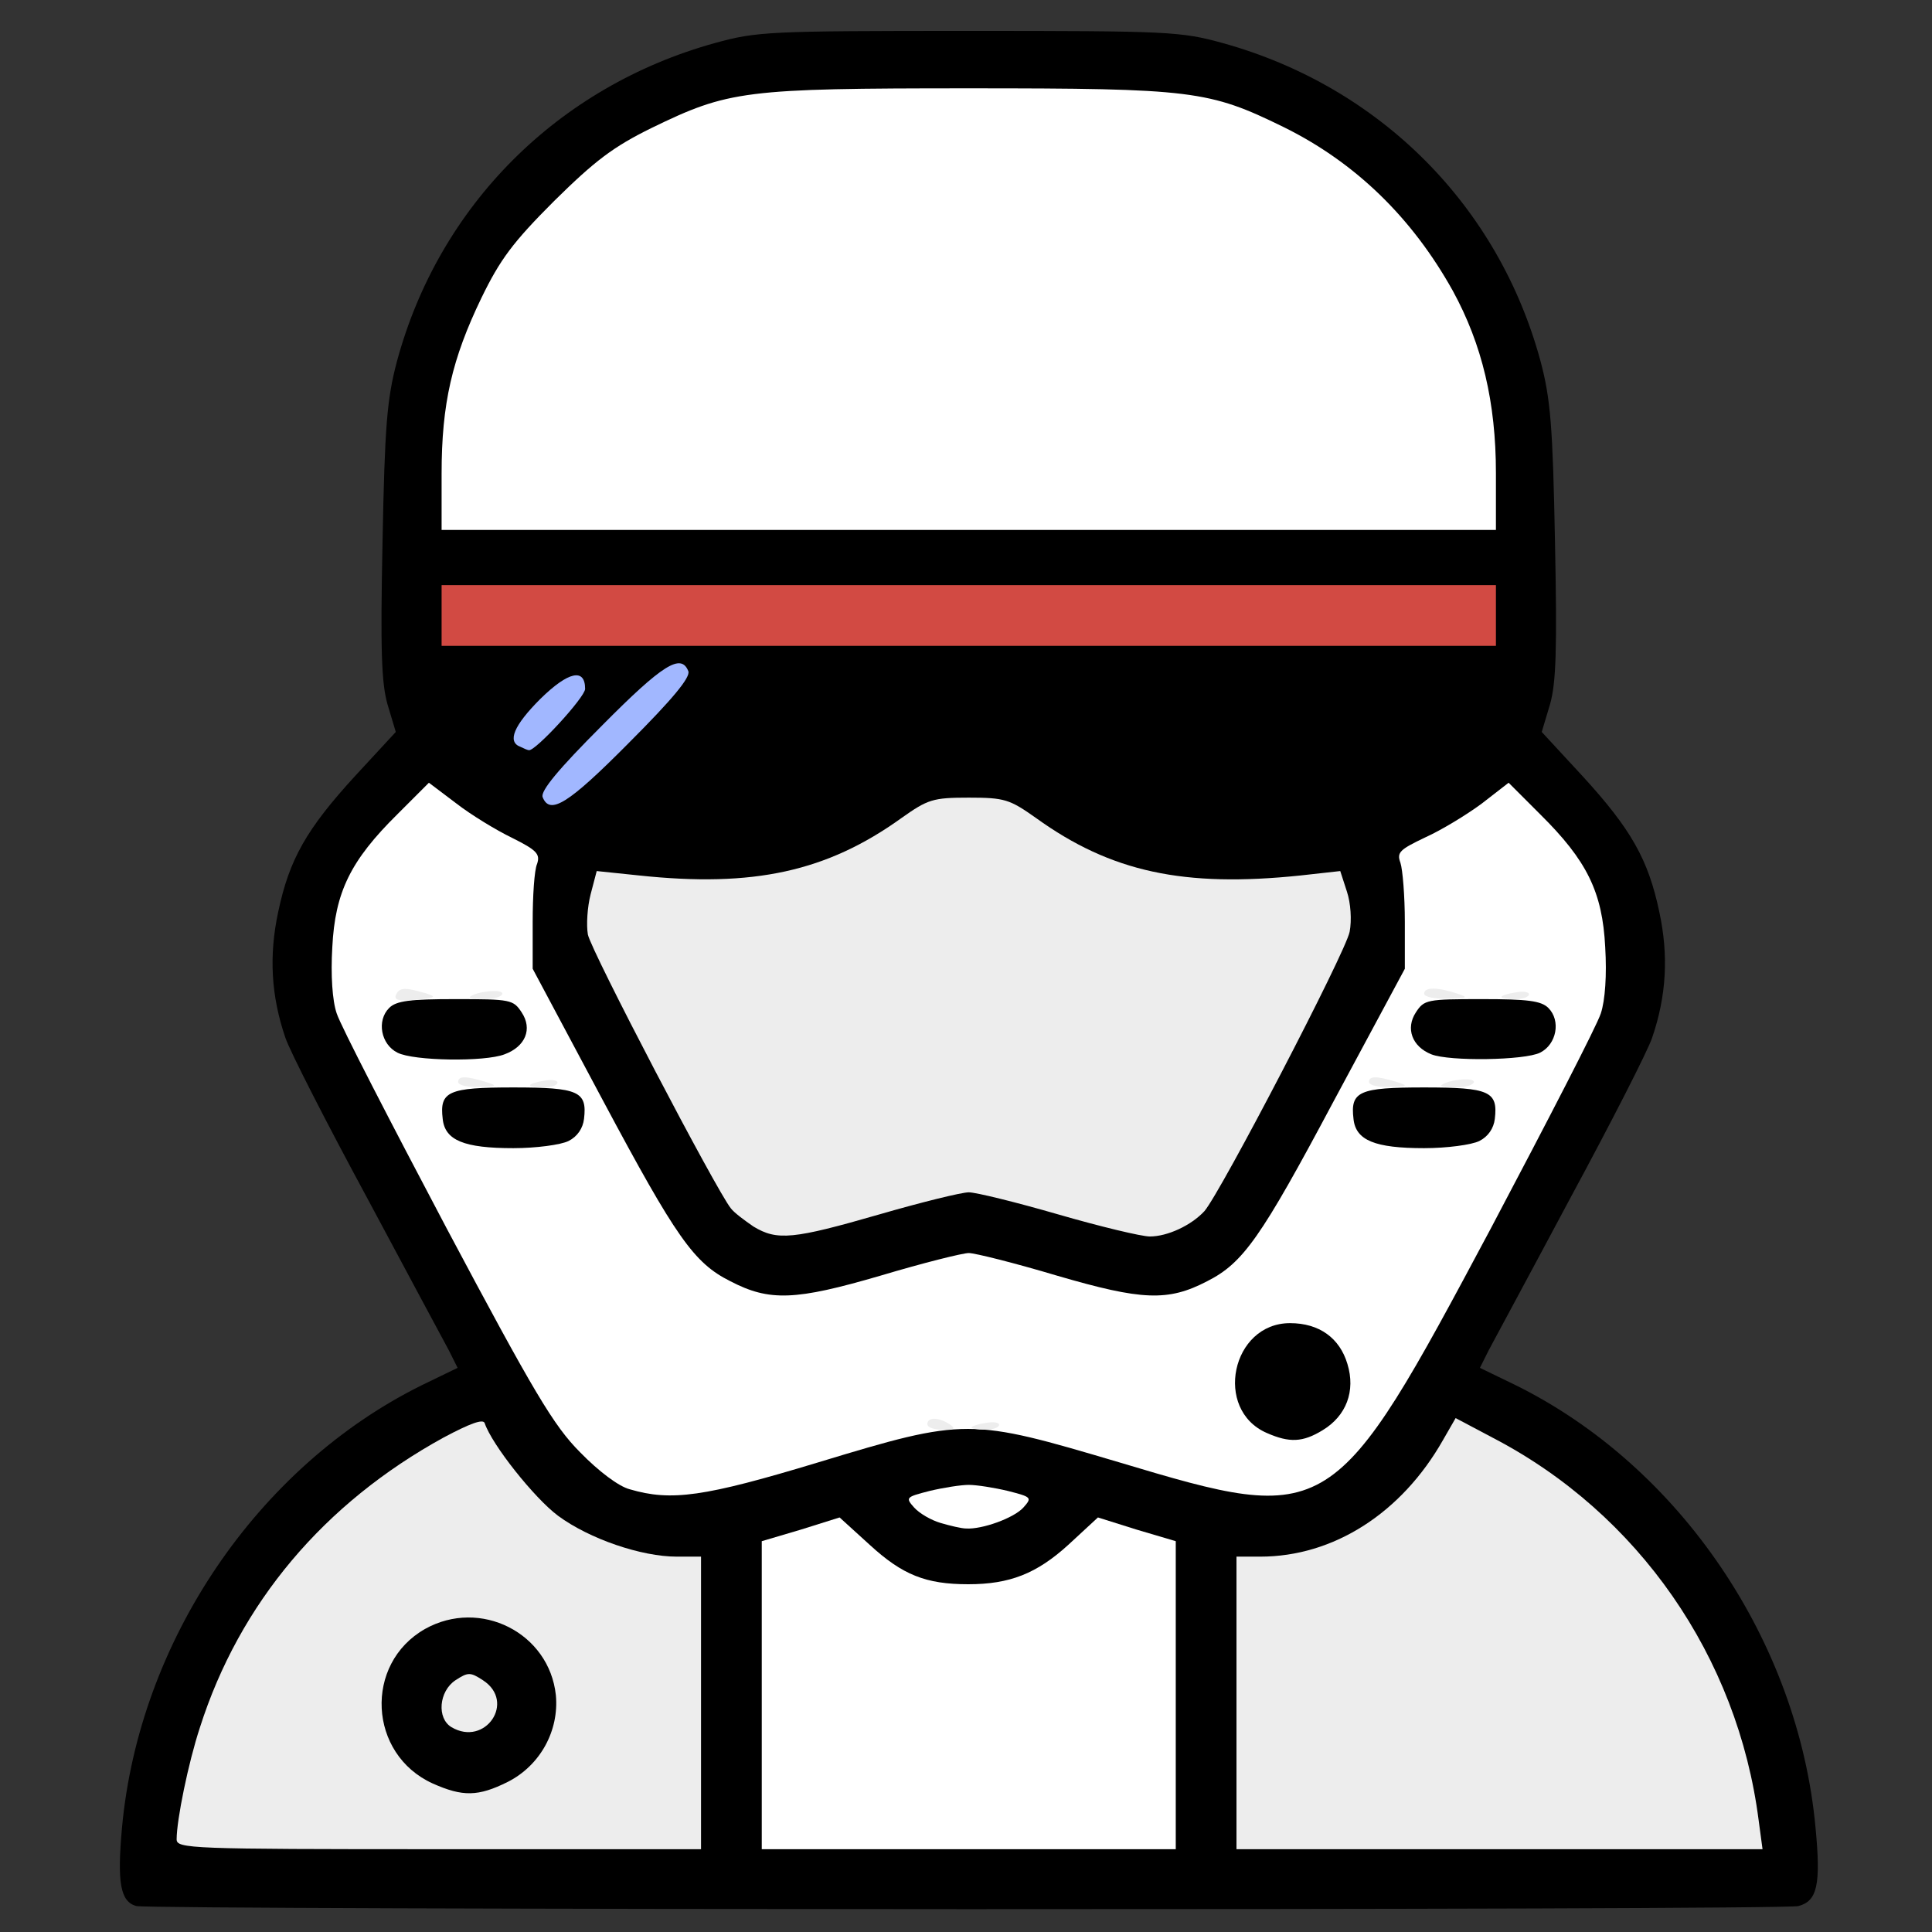 <?xml version="1.0" encoding="utf-8"?>
<!DOCTYPE svg PUBLIC "-//W3C//DTD SVG 1.0//EN" "http://www.w3.org/TR/2001/REC-SVG-20010904/DTD/svg10.dtd">
<svg version="1.0" xmlns="http://www.w3.org/2000/svg" width="50px" height="50px" viewBox="0 0 350 350" preserveAspectRatio="xMidYMid meet">
 <rect x="0" y="0" width="350" height="350" fill="#333333" stroke="none"/>
 <g fill="#000000">
  <path d="M24.7 345.3 c-2.9 -0.8 -3.5 -4.2 -2.6 -14.2 3.1 -33.8 24.6 -65.5 54.4 -80.2 l6.4 -3.1 -1.6 -3.2 c-0.9 -1.7 -7.6 -14.1 -14.8 -27.6 -7.3 -13.5 -14 -26.6 -14.8 -29 -2.6 -7.6 -3 -14.9 -1.3 -22.8 2 -9.5 5.1 -15 14 -24.7 l7.3 -7.9 -1.5 -5 c-1.1 -3.9 -1.3 -9.8 -0.9 -29.5 0.4 -20.9 0.8 -25.8 2.6 -32.6 7.6 -28.2 29.1 -49.8 57.6 -57.7 7.6 -2.1 9.8 -2.2 46 -2.2 36.2 0 38.4 0.1 46 2.2 28.5 7.9 50 29.5 57.6 57.7 1.8 6.8 2.2 11.7 2.6 32.6 0.4 19.7 0.2 25.6 -0.9 29.5 l-1.5 5 7.3 7.9 c8.9 9.7 12 15.2 14 24.7 1.7 7.9 1.3 15.2 -1.3 22.8 -0.8 2.4 -7.5 15.5 -14.8 29 -7.2 13.5 -13.9 25.9 -14.8 27.6 l-1.6 3.2 6.4 3.1 c29.8 14.7 51.3 46.4 54.4 80.2 1 10.4 0.3 13.3 -3.1 14.2 -2.6 0.8 -298.4 0.7 -301.1 0z m99.3 -36.8 l0 -23.5 -4.4 0 c-11.3 0 -23.7 -6.9 -30.4 -17 l-3.9 -5.8 -5.9 3.5 c-19.3 11.6 -32.8 28.3 -40 49.7 -1.3 3.8 -2.7 9 -3 11.7 l-0.7 4.9 44.2 0 44.1 0 0 -23.5z m86 -1.4 l0 -25 -4.7 -1.4 -4.8 -1.3 -4.6 4.1 c-5.7 5.1 -10.3 6.5 -20.5 6.5 -10.5 0 -14.3 -1.2 -20.1 -6.3 l-4.8 -4.3 -4.7 1.3 -4.8 1.4 0 25 0 24.9 34.5 0 34.5 0 0 -24.9z m105 22.7 c0 -4.4 -3.3 -15.5 -7 -23.5 -8.2 -17.7 -19.8 -30.7 -36.4 -40.6 l-5.9 -3.5 -3.9 5.8 c-6.7 10.1 -19.1 17 -30.4 17 l-4.4 0 0 23.5 0 23.5 44 0 44 0 0 -2.2z m-169.7 -68 c18.5 -5.6 21 -6.1 29.7 -6.1 8.8 -0.1 11 0.4 30.9 6.3 20.5 6.1 21.5 6.3 26 5.1 6.3 -1.7 7.5 -3.1 2.4 -3.1 -10 0 -13.8 -3.9 -13.8 -14.2 0 -6.3 0.2 -7 3.3 -10 3 -3.1 3.7 -3.3 10 -3.3 4.8 0 7.5 0.6 9.4 1.8 3.2 2.2 3.8 3.6 4.7 10.5 l0.6 5.2 5.7 -10.7 c3.2 -6 8.4 -15.7 11.7 -21.8 l5.9 -11 -11.9 0.4 c-9.3 0.2 -12.4 0 -15 -1.3 -1.8 -0.9 -3.3 -1.5 -3.4 -1.4 -0.1 0.2 -2.3 4.4 -5 9.3 -8.1 15.3 -13.7 19.5 -26.5 20.3 -6.6 0.4 -9.1 0 -20 -3.3 -6.9 -2 -13.4 -3.7 -14.5 -3.7 -1.1 0 -7.6 1.7 -14.5 3.7 -10.9 3.3 -13.4 3.7 -20 3.3 -12.8 -0.8 -18.5 -5.1 -26.6 -20.3 -2.6 -4.9 -4.8 -9.1 -4.9 -9.3 -0.1 -0.1 -1.6 0.5 -3.4 1.4 -2.6 1.3 -5.7 1.5 -15.1 1.3 l-11.9 -0.4 3.8 7 c2.1 3.9 7.8 14.3 12.6 23.3 11.2 20.6 17.3 26.7 27.3 27.1 1.2 0.1 11.3 -2.7 22.5 -6.1z m12.5 -45.3 c15.9 -4.5 19.7 -4.5 36.8 0.4 14.7 4.3 16.3 4.2 20.6 -0.5 3.2 -3.6 25.8 -47.1 25.8 -49.7 0 -5.1 -0.4 -5.4 -8.8 -4.5 -13.5 1.4 -29.7 -0.8 -38.5 -5.3 -2.1 -1.1 -6.2 -3.7 -9 -5.7 -3.9 -2.8 -6.1 -3.7 -9.2 -3.7 -3.1 0 -5.3 0.9 -9.2 3.7 -2.8 2 -6.9 4.6 -9 5.7 -8.9 4.5 -26 6.8 -39 5.3 -7.9 -0.9 -8.3 -0.6 -8.3 4.6 0 2.2 19.3 39.8 24.6 48 1.9 2.9 7.5 6.3 9.4 5.7 0.8 -0.2 7 -2 13.8 -4z m-80.6 -17.7 c0.4 -3.7 0.3 -3.8 -2.9 -3.8 l-3.3 0 2.7 5.3 c1.5 2.8 2.8 4.5 2.9 3.7 0.2 -0.8 0.4 -3.2 0.6 -5.2z m200.3 1.2 l2.5 -5 -3.2 0 -3.3 0 0.3 5 c0.2 2.7 0.6 5 0.8 5 0.2 0 1.5 -2.2 2.9 -5z m-176.7 -8 c-0.7 -1.1 -1.5 -2 -1.8 -2 -0.3 0 -1.1 0.9 -1.8 2 -1.1 1.8 -1 2 1.8 2 2.8 0 2.9 -0.2 1.8 -2z m153 0 c-0.7 -1.1 -1.5 -2 -1.8 -2 -0.3 0 -1.1 0.9 -1.8 2 -1.1 1.8 -1 2 1.8 2 2.8 0 2.9 -0.2 1.8 -2z m-185.6 -13.1 c0.7 -0.5 6.7 -0.9 13.3 -0.9 l12 0 -0.3 -11 c-0.2 -6 -0.7 -11 -1.1 -11 -0.4 0 -3.8 -1.8 -7.5 -4.1 l-6.8 -4.1 -4.3 4.2 c-8.6 8.5 -12.1 19.1 -9.4 28.7 1.3 4.6 1.3 4.7 2 1.8 0.5 -1.5 1.4 -3.2 2.1 -3.6z m219.5 -7.1 c-0.6 -6.9 -4.2 -13.9 -10.2 -19.8 l-4.3 -4.2 -6.8 4.1 c-3.7 2.3 -7.1 4.1 -7.5 4.1 -0.4 0 -0.9 5 -1.1 11 l-0.3 11 12.2 0 c13.1 0 15.2 0.7 15.4 5.3 0 1.5 0.5 1 1.5 -1.8 1 -2.6 1.4 -6 1.1 -9.7z m-19.7 -60.3 l0 -2.5 -92.5 0 -92.5 0 0 2.5 0 2.5 92.5 0 92.5 0 0 -2.5z m0 -25.8 c0 -24.3 -15.6 -48.5 -38.5 -59.7 -13.3 -6.5 -16.7 -7 -54 -7 -37.5 0 -40.6 0.4 -54.5 7.2 -6.9 3.4 -10.2 5.9 -17.6 13.2 -7.5 7.5 -9.8 10.6 -13.2 17.6 -5 10.3 -7.2 19.1 -7.2 28.8 l0 7.2 92.5 0 92.5 0 0 -7.3z"/>
  <path d="M75.4 326.1 c-6.4 -2.9 -8.8 -7.1 -9.3 -16.3 -0.3 -6.5 0 -8.3 1.9 -11.6 3.3 -5.9 8.2 -8.2 17.2 -8.2 8.2 0 12.1 1.7 16.2 7.3 3.2 4.4 3.5 15.8 0.4 21.7 -4.2 8.3 -16.5 11.6 -26.4 7.1z"/>
 </g>
 <g fill="#ffffff">
  <path d="M138 307.1 l0 -27.9 7.1 -2.1 7 -2.2 5.5 5 c5.9 5.4 10.1 7.1 17.8 7.1 7.5 0 12.4 -1.9 18.2 -7.2 l5.3 -4.9 7 2.2 7.1 2.1 0 27.9 0 27.9 -37.5 0 -37.5 0 0 -27.9z"/>
  <path d="M170.4 275.9 c-1.7 -0.5 -3.8 -1.7 -4.8 -2.8 -1.6 -1.8 -1.5 -1.9 2.8 -3 2.5 -0.6 5.7 -1.1 7.1 -1.1 1.4 0 4.6 0.5 7.1 1.1 4.3 1.1 4.4 1.2 2.8 3 -1.7 1.9 -7.5 4 -10.4 3.8 -0.8 0 -2.9 -0.5 -4.6 -1z"/>
  <desc>cursor-land.com</desc><path d="M114.1 269.8 c-2 -0.5 -5.7 -3.3 -9 -6.7 -4.8 -4.8 -8.4 -10.9 -24.2 -40.6 -10.2 -19.3 -19.2 -36.7 -19.9 -38.9 -0.8 -2.3 -1.1 -7 -0.8 -12 0.5 -10 3.3 -15.7 11.8 -24.1 l5.7 -5.7 4.9 3.7 c2.7 2.1 7.3 4.9 10.2 6.3 4.4 2.2 5.1 2.9 4.5 4.7 -0.5 1.1 -0.8 5.8 -0.8 10.5 l0 8.5 12.8 24 c13.2 24.7 16.4 29.3 23 32.6 7.1 3.7 11.8 3.5 27.2 -1 7.7 -2.3 14.9 -4.1 16 -4.1 1.1 0 8.3 1.8 16 4.1 15.4 4.5 20.1 4.7 27.2 1 6.5 -3.3 9.7 -7.8 22.9 -32.6 l12.9 -24 0 -8.5 c0 -4.7 -0.4 -9.5 -0.8 -10.7 -0.7 -1.9 -0.1 -2.4 4.5 -4.6 2.9 -1.3 7.5 -4.1 10.2 -6.1 l4.9 -3.8 5.7 5.7 c8.5 8.4 11.3 14.1 11.8 24.1 0.3 5 0 9.6 -0.8 12 -0.7 2.2 -9.7 19.6 -19.9 38.9 -28.6 53.6 -29 53.9 -67.4 42.4 -27 -8 -27.7 -8.1 -54.4 0 -20.8 6.3 -26.7 7.1 -34.2 4.9z m125.5 -10.7 c4.3 -2.6 6 -7.1 4.5 -12 -1.4 -4.7 -5.1 -7.4 -10.4 -7.4 -10.6 0 -13.9 15.7 -4.2 19.9 4.1 1.8 6.5 1.7 10.1 -0.5z m-136.6 -52.4 c1.6 -0.8 2.6 -2.3 2.8 -4 0.6 -5 -1 -5.7 -12.8 -5.7 -11.8 0 -13.4 0.7 -12.8 5.7 0.4 3.9 3.9 5.3 12.8 5.3 4.1 0 8.6 -0.6 10 -1.3z m165 0 c1.6 -0.8 2.6 -2.3 2.8 -4 0.6 -5 -1 -5.7 -12.8 -5.7 -11.8 0 -13.4 0.7 -12.8 5.7 0.4 3.9 3.9 5.3 12.8 5.3 4.1 0 8.6 -0.6 10 -1.3z m-176.6 -15.7 c3.8 -1.4 5.1 -4.6 3.1 -7.6 -1.5 -2.3 -2 -2.4 -12 -2.4 -8.2 0 -10.7 0.3 -12 1.6 -2.3 2.3 -1.5 6.6 1.5 8.1 2.9 1.5 15.8 1.7 19.4 0.3z m187.6 -0.3 c3 -1.5 3.8 -5.8 1.5 -8.1 -1.3 -1.3 -3.8 -1.6 -12 -1.6 -10 0 -10.5 0.1 -12 2.4 -1.9 2.9 -0.7 6.2 2.8 7.6 3.3 1.3 16.9 1.1 19.7 -0.3z"/>
  <path d="M80 85.8 c0 -12.7 1.9 -20.8 7.2 -31.8 3.4 -7 5.7 -10.1 13.2 -17.6 7.4 -7.3 10.7 -9.8 17.6 -13.2 14 -6.8 16.7 -7.2 57.5 -7.2 40.6 0 43.5 0.4 57 7 13 6.4 23.3 16.4 30.7 29.7 5.3 9.7 7.8 20.2 7.8 33 l0 10.3 -95.5 0 -95.5 0 0 -10.2z"/>
 </g>
 <g fill="#ededed">
  <path d="M32 333.2 c0 -3.5 2.1 -13.8 4.2 -20.2 7.2 -22.6 22.5 -40.7 44.2 -52.6 4.7 -2.5 7.1 -3.4 7.4 -2.6 1.3 3.9 9 13.6 13.3 16.8 5.7 4.2 15.1 7.4 21.5 7.4 l4.4 0 0 26.5 0 26.5 -47.5 0 c-45.2 0 -47.5 -0.1 -47.5 -1.8z m60 -10.4 c5.9 -3 9.3 -9.3 8.7 -15.7 -1.2 -11.3 -13.7 -17.6 -23.7 -12 -11.1 6.3 -10.3 22.7 1.4 28 5.4 2.4 8.2 2.4 13.6 -0.3z"/>
  <path d="M81.8 312.9 c-2.7 -1.6 -2.3 -6.5 0.7 -8.5 2.3 -1.5 2.7 -1.5 5 0 6 3.9 0.4 12.1 -5.7 8.5z"/>
  <path d="M224 308.5 l0 -26.5 4.3 0 c13.3 0 25.6 -7.9 33.1 -21.1 l2.3 -4 6.8 3.6 c26.3 13.7 44.3 39.6 48.1 69.3 l0.7 5.2 -47.7 0 -47.6 0 0 -26.5z"/>
  <path d="M168 258 c0 -1.3 2 -1.3 4 0 1.2 0.8 0.9 1 -1.2 1 -1.6 0 -2.8 -0.4 -2.8 -1z"/>
  <path d="M176 258.6 c0 -0.2 1.1 -0.6 2.5 -0.8 1.4 -0.3 2.5 -0.1 2.5 0.3 0 0.5 -1.1 0.9 -2.5 0.9 -1.4 0 -2.5 -0.2 -2.5 -0.4z"/>
  <path d="M136.5 222.2 c-1.6 -1.1 -3.5 -2.5 -4.1 -3.3 -2.6 -3.2 -25.3 -46.6 -25.9 -49.6 -0.3 -1.7 -0.1 -5 0.5 -7.3 l1.1 -4.2 7.7 0.8 c20.7 2.2 34 -0.7 47.5 -10.4 4.8 -3.4 5.7 -3.7 12.2 -3.7 6.5 0 7.4 0.3 12.2 3.7 13.6 9.8 26.8 12.6 47.9 10.4 l7.2 -0.8 1.2 3.7 c0.7 2.1 0.9 5.2 0.5 7.3 -0.7 3.7 -23.3 47.1 -26.3 50.6 -2.4 2.6 -6.7 4.6 -9.9 4.6 -1.5 0 -9 -1.8 -16.6 -4 -7.6 -2.2 -14.9 -4 -16.2 -4 -1.3 0 -8.6 1.8 -16.2 4 -15.6 4.5 -18.5 4.8 -22.8 2.2z"/>
  <path d="M83 196 c0 -1.1 1.4 -1.1 5 0 2.2 0.7 2.1 0.8 -1.2 0.9 -2.1 0.1 -3.8 -0.3 -3.8 -0.9z"/>
  <path d="M96 196.6 c0 -0.2 1.1 -0.6 2.5 -0.8 1.4 -0.3 2.5 -0.1 2.5 0.3 0 0.5 -1.1 0.9 -2.5 0.9 -1.4 0 -2.5 -0.2 -2.5 -0.4z"/>
  <path d="M248 196 c0 -1.1 1.4 -1.1 5 0 2.2 0.7 2.1 0.8 -1.2 0.9 -2.1 0.1 -3.8 -0.3 -3.8 -0.9z"/>
  <path d="M261.1 196.6 c1.2 -1 5.9 -1.5 5.9 -0.6 0 0.5 -1.4 1 -3.2 1 -1.7 0 -2.9 -0.2 -2.7 -0.4z"/>
  <path d="M71.7 180.3 c0.6 -1.4 1.5 -1.5 5.3 -0.4 2.2 0.7 2 0.8 -1.6 1.2 -3.1 0.3 -4 0.1 -3.7 -0.8z"/>
  <path d="M85.1 180.6 c1.2 -1 5.9 -1.5 5.9 -0.6 0 0.5 -1.4 1 -3.2 1 -1.7 0 -2.9 -0.2 -2.7 -0.4z"/>
  <path d="M258 180 c0 -1.2 2.4 -1.2 6 0 2.1 0.7 1.9 0.8 -1.7 0.9 -2.4 0.1 -4.3 -0.3 -4.3 -0.9z"/>
  <path d="M272 180.6 c0 -0.2 1.1 -0.6 2.5 -0.8 1.4 -0.3 2.5 -0.1 2.5 0.3 0 0.5 -1.1 0.9 -2.5 0.9 -1.4 0 -2.5 -0.2 -2.5 -0.4z"/>
 </g>
 <g fill="#d24a43">
  <path d="M80 111.5 l0 -5.5 95.5 0 95.5 0 0 5.5 0 5.5 -95.5 0 -95.5 0 0 -5.5z"/>
 </g>
 <g fill="#a1b7ff">
  <path d="M98.3 144.4 c-0.4 -1.1 2.8 -5 10.8 -13 11 -11.1 14.3 -13.1 15.6 -9.8 0.4 1.1 -2.8 5 -10.8 13 -11 11.1 -14.3 13.1 -15.6 9.8z"/>
  <path d="M94.3 135.3 c-2.5 -0.9 -1.2 -3.9 3.6 -8.7 5.1 -5 8.1 -5.6 8.1 -1.8 0 1.5 -9.1 11.4 -10.2 11.1 -0.2 0 -0.9 -0.3 -1.5 -0.6z"/>
 </g>
</svg>
